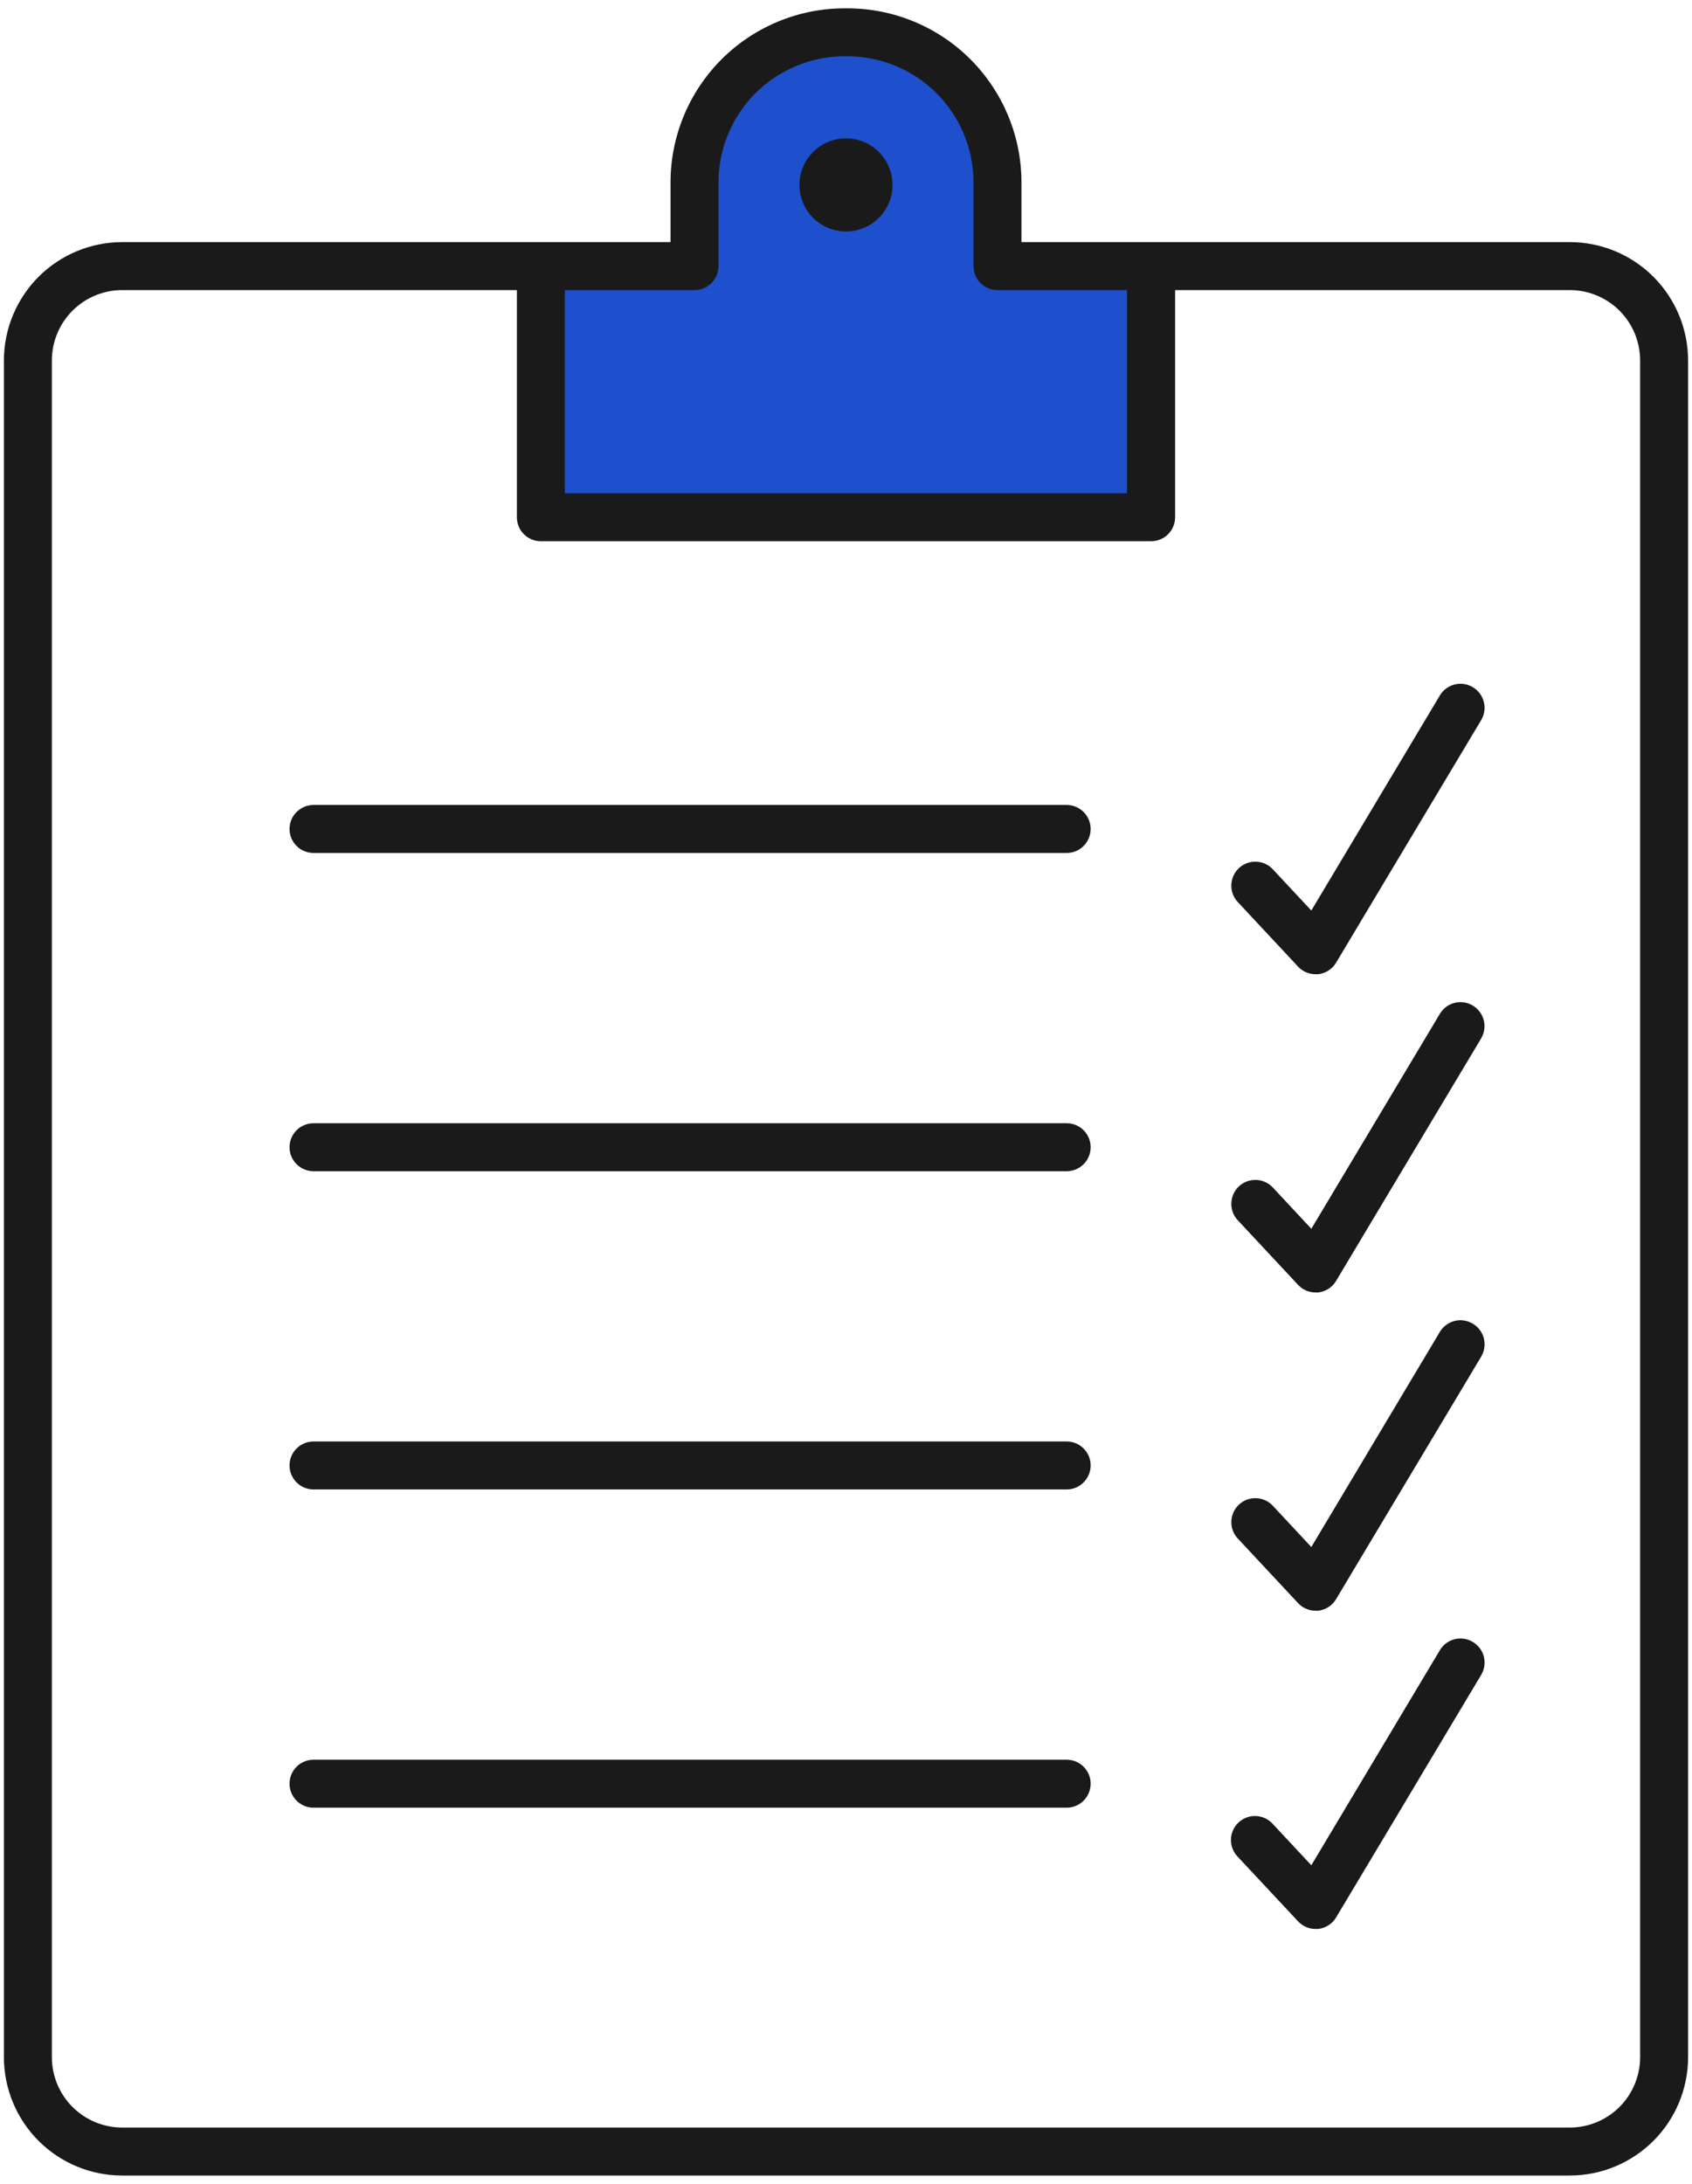 <svg width="62" height="80" viewBox="0 0 62 80" fill="none" xmlns="http://www.w3.org/2000/svg">
<path d="M20 19C19.6 19 19.833 13 20 10C21.667 9.833 25.1 9.6 25.5 10C25.9 10.4 25.667 7.167 25.5 5.5L27 2.5L30.5 1L34.5 2.5L36.5 5.5V10H42V19C42 19.5 20.5 19 20 19Z" fill="#1E4FCD"/>
<path d="M57.524 8.869H37.43V6.679C37.428 4.989 36.755 3.369 35.561 2.174C34.366 0.979 32.746 0.307 31.056 0.305H30.944C29.254 0.307 27.634 0.979 26.439 2.174C25.244 3.369 24.572 4.989 24.57 6.679V8.869H4.476C3.328 8.87 2.226 9.327 1.414 10.139C0.602 10.952 0.145 12.053 0.143 13.202V75.363C0.145 76.512 0.602 77.613 1.414 78.425C2.226 79.237 3.328 79.694 4.476 79.695H57.524C58.672 79.694 59.773 79.237 60.586 78.425C61.398 77.613 61.855 76.512 61.857 75.363V13.202C61.855 12.053 61.398 10.952 60.586 10.139C59.774 9.327 58.672 8.87 57.524 8.869ZM25.449 10.627C25.682 10.627 25.905 10.534 26.07 10.369C26.235 10.204 26.328 9.981 26.328 9.748V6.679C26.329 5.455 26.816 4.281 27.681 3.416C28.547 2.551 29.72 2.064 30.944 2.062H31.056C32.28 2.064 33.453 2.551 34.319 3.416C35.184 4.281 35.671 5.455 35.672 6.679V9.748C35.672 9.981 35.765 10.204 35.93 10.369C36.094 10.534 36.318 10.627 36.551 10.627H41.297V18.069H20.697V10.627H25.449ZM60.099 75.363C60.098 76.046 59.826 76.7 59.343 77.183C58.861 77.665 58.206 77.936 57.524 77.937H4.476C3.794 77.936 3.139 77.665 2.657 77.183C2.174 76.7 1.902 76.046 1.901 75.363V13.202C1.902 12.519 2.173 11.864 2.656 11.381C3.139 10.899 3.793 10.627 4.476 10.627H18.94V18.948C18.94 19.181 19.032 19.405 19.197 19.57C19.362 19.734 19.585 19.827 19.819 19.827H42.181C42.297 19.827 42.411 19.804 42.518 19.76C42.624 19.716 42.721 19.651 42.803 19.57C42.885 19.488 42.949 19.391 42.993 19.284C43.038 19.178 43.06 19.064 43.06 18.948V10.627H57.524C58.206 10.627 58.861 10.899 59.344 11.381C59.827 11.864 60.098 12.519 60.099 13.202V75.363Z" fill="#1A1A1A"/>
<path d="M32.575 7.426C32.935 6.556 32.522 5.559 31.652 5.198C30.782 4.838 29.785 5.251 29.424 6.121C29.064 6.991 29.477 7.988 30.347 8.349C31.217 8.709 32.215 8.296 32.575 7.426Z" fill="#1A1A1A"/>
<path d="M39.086 29.488H11.488C11.255 29.488 11.032 29.581 10.867 29.746C10.702 29.91 10.609 30.134 10.609 30.367C10.609 30.6 10.702 30.824 10.867 30.989C11.032 31.154 11.255 31.246 11.488 31.246H39.086C39.319 31.246 39.543 31.154 39.707 30.989C39.872 30.824 39.965 30.6 39.965 30.367C39.965 30.134 39.872 29.91 39.707 29.746C39.543 29.581 39.319 29.488 39.086 29.488Z" fill="#1A1A1A"/>
<path d="M53.968 25.173C53.868 25.113 53.759 25.074 53.645 25.057C53.53 25.04 53.414 25.046 53.302 25.074C53.19 25.102 53.085 25.152 52.992 25.221C52.899 25.29 52.821 25.376 52.762 25.475L48.051 33.355L46.627 31.83C46.467 31.665 46.248 31.57 46.019 31.565C45.789 31.56 45.566 31.644 45.398 31.801C45.231 31.958 45.131 32.174 45.12 32.403C45.109 32.633 45.189 32.857 45.342 33.029L47.564 35.409C47.646 35.497 47.745 35.567 47.856 35.615C47.966 35.663 48.085 35.688 48.205 35.688C48.236 35.69 48.268 35.69 48.299 35.688C48.434 35.674 48.564 35.628 48.679 35.554C48.794 35.481 48.89 35.382 48.959 35.264L54.273 26.382C54.333 26.283 54.373 26.173 54.39 26.058C54.407 25.943 54.401 25.826 54.372 25.714C54.344 25.602 54.293 25.496 54.224 25.403C54.154 25.31 54.067 25.232 53.968 25.173Z" fill="#1A1A1A"/>
<path d="M39.086 41.147H11.488C11.255 41.147 11.032 41.239 10.867 41.404C10.702 41.569 10.609 41.792 10.609 42.025C10.609 42.258 10.702 42.482 10.867 42.647C11.032 42.812 11.255 42.904 11.488 42.904H39.086C39.319 42.904 39.543 42.812 39.707 42.647C39.872 42.482 39.965 42.258 39.965 42.025C39.965 41.792 39.872 41.569 39.707 41.404C39.543 41.239 39.319 41.147 39.086 41.147Z" fill="#1A1A1A"/>
<path d="M53.968 36.836C53.868 36.777 53.759 36.737 53.645 36.72C53.53 36.703 53.414 36.709 53.302 36.737C53.19 36.765 53.085 36.815 52.992 36.884C52.899 36.953 52.821 37.039 52.762 37.138L48.051 45.013L46.627 43.487C46.467 43.323 46.248 43.228 46.019 43.223C45.789 43.218 45.566 43.302 45.398 43.459C45.231 43.615 45.131 43.832 45.12 44.061C45.109 44.291 45.189 44.515 45.342 44.686L47.564 47.066C47.646 47.154 47.745 47.225 47.856 47.273C47.966 47.321 48.085 47.346 48.205 47.346C48.236 47.348 48.268 47.348 48.299 47.346C48.434 47.331 48.564 47.285 48.679 47.212C48.794 47.139 48.89 47.039 48.959 46.922L54.273 38.04C54.392 37.84 54.427 37.6 54.37 37.375C54.312 37.149 54.168 36.955 53.968 36.836Z" fill="#1A1A1A"/>
<path d="M39.086 52.804H11.488C11.255 52.804 11.032 52.896 10.867 53.061C10.702 53.226 10.609 53.45 10.609 53.683C10.609 53.916 10.702 54.139 10.867 54.304C11.032 54.469 11.255 54.562 11.488 54.562H39.086C39.319 54.562 39.543 54.469 39.707 54.304C39.872 54.139 39.965 53.916 39.965 53.683C39.965 53.45 39.872 53.226 39.707 53.061C39.543 52.896 39.319 52.804 39.086 52.804Z" fill="#1A1A1A"/>
<path d="M53.968 48.489C53.768 48.369 53.529 48.333 53.302 48.389C53.076 48.446 52.882 48.59 52.762 48.789L48.051 56.671L46.627 55.146C46.467 54.981 46.248 54.886 46.019 54.881C45.789 54.876 45.566 54.96 45.398 55.117C45.231 55.274 45.131 55.49 45.12 55.719C45.109 55.949 45.189 56.173 45.342 56.344L47.564 58.724C47.646 58.813 47.745 58.883 47.856 58.931C47.966 58.979 48.085 59.004 48.205 59.004C48.236 59.006 48.268 59.006 48.299 59.004C48.434 58.989 48.564 58.944 48.679 58.87C48.794 58.797 48.89 58.697 48.959 58.58L54.273 49.7C54.333 49.6 54.373 49.49 54.39 49.375C54.407 49.26 54.401 49.143 54.373 49.031C54.345 48.918 54.294 48.812 54.224 48.719C54.155 48.626 54.068 48.548 53.968 48.489Z" fill="#1A1A1A"/>
<path d="M39.086 64.462H11.488C11.255 64.462 11.032 64.555 10.867 64.719C10.702 64.884 10.609 65.108 10.609 65.341C10.609 65.574 10.702 65.797 10.867 65.962C11.032 66.127 11.255 66.22 11.488 66.22H39.086C39.319 66.22 39.543 66.127 39.707 65.962C39.872 65.797 39.965 65.574 39.965 65.341C39.965 65.108 39.872 64.884 39.707 64.719C39.543 64.555 39.319 64.462 39.086 64.462Z" fill="#1A1A1A"/>
<path d="M53.968 60.147C53.868 60.087 53.759 60.048 53.645 60.031C53.53 60.014 53.414 60.02 53.302 60.048C53.19 60.076 53.085 60.126 52.992 60.195C52.899 60.263 52.821 60.35 52.762 60.449L48.051 68.329L46.627 66.803C46.548 66.719 46.453 66.651 46.348 66.603C46.243 66.555 46.13 66.529 46.014 66.525C45.899 66.521 45.784 66.54 45.676 66.58C45.568 66.621 45.468 66.682 45.384 66.761C45.3 66.84 45.232 66.935 45.184 67.04C45.136 67.145 45.109 67.258 45.106 67.374C45.102 67.489 45.12 67.604 45.161 67.712C45.202 67.82 45.263 67.92 45.342 68.004L47.564 70.382C47.646 70.47 47.745 70.54 47.856 70.589C47.966 70.637 48.085 70.662 48.205 70.662C48.236 70.663 48.267 70.663 48.298 70.662C48.434 70.647 48.564 70.602 48.679 70.529C48.793 70.455 48.889 70.357 48.959 70.24L54.273 61.358C54.333 61.258 54.373 61.148 54.39 61.033C54.407 60.918 54.401 60.801 54.373 60.688C54.345 60.576 54.294 60.47 54.224 60.377C54.155 60.284 54.068 60.206 53.968 60.147Z" fill="#1A1A1A"/>
</svg>
